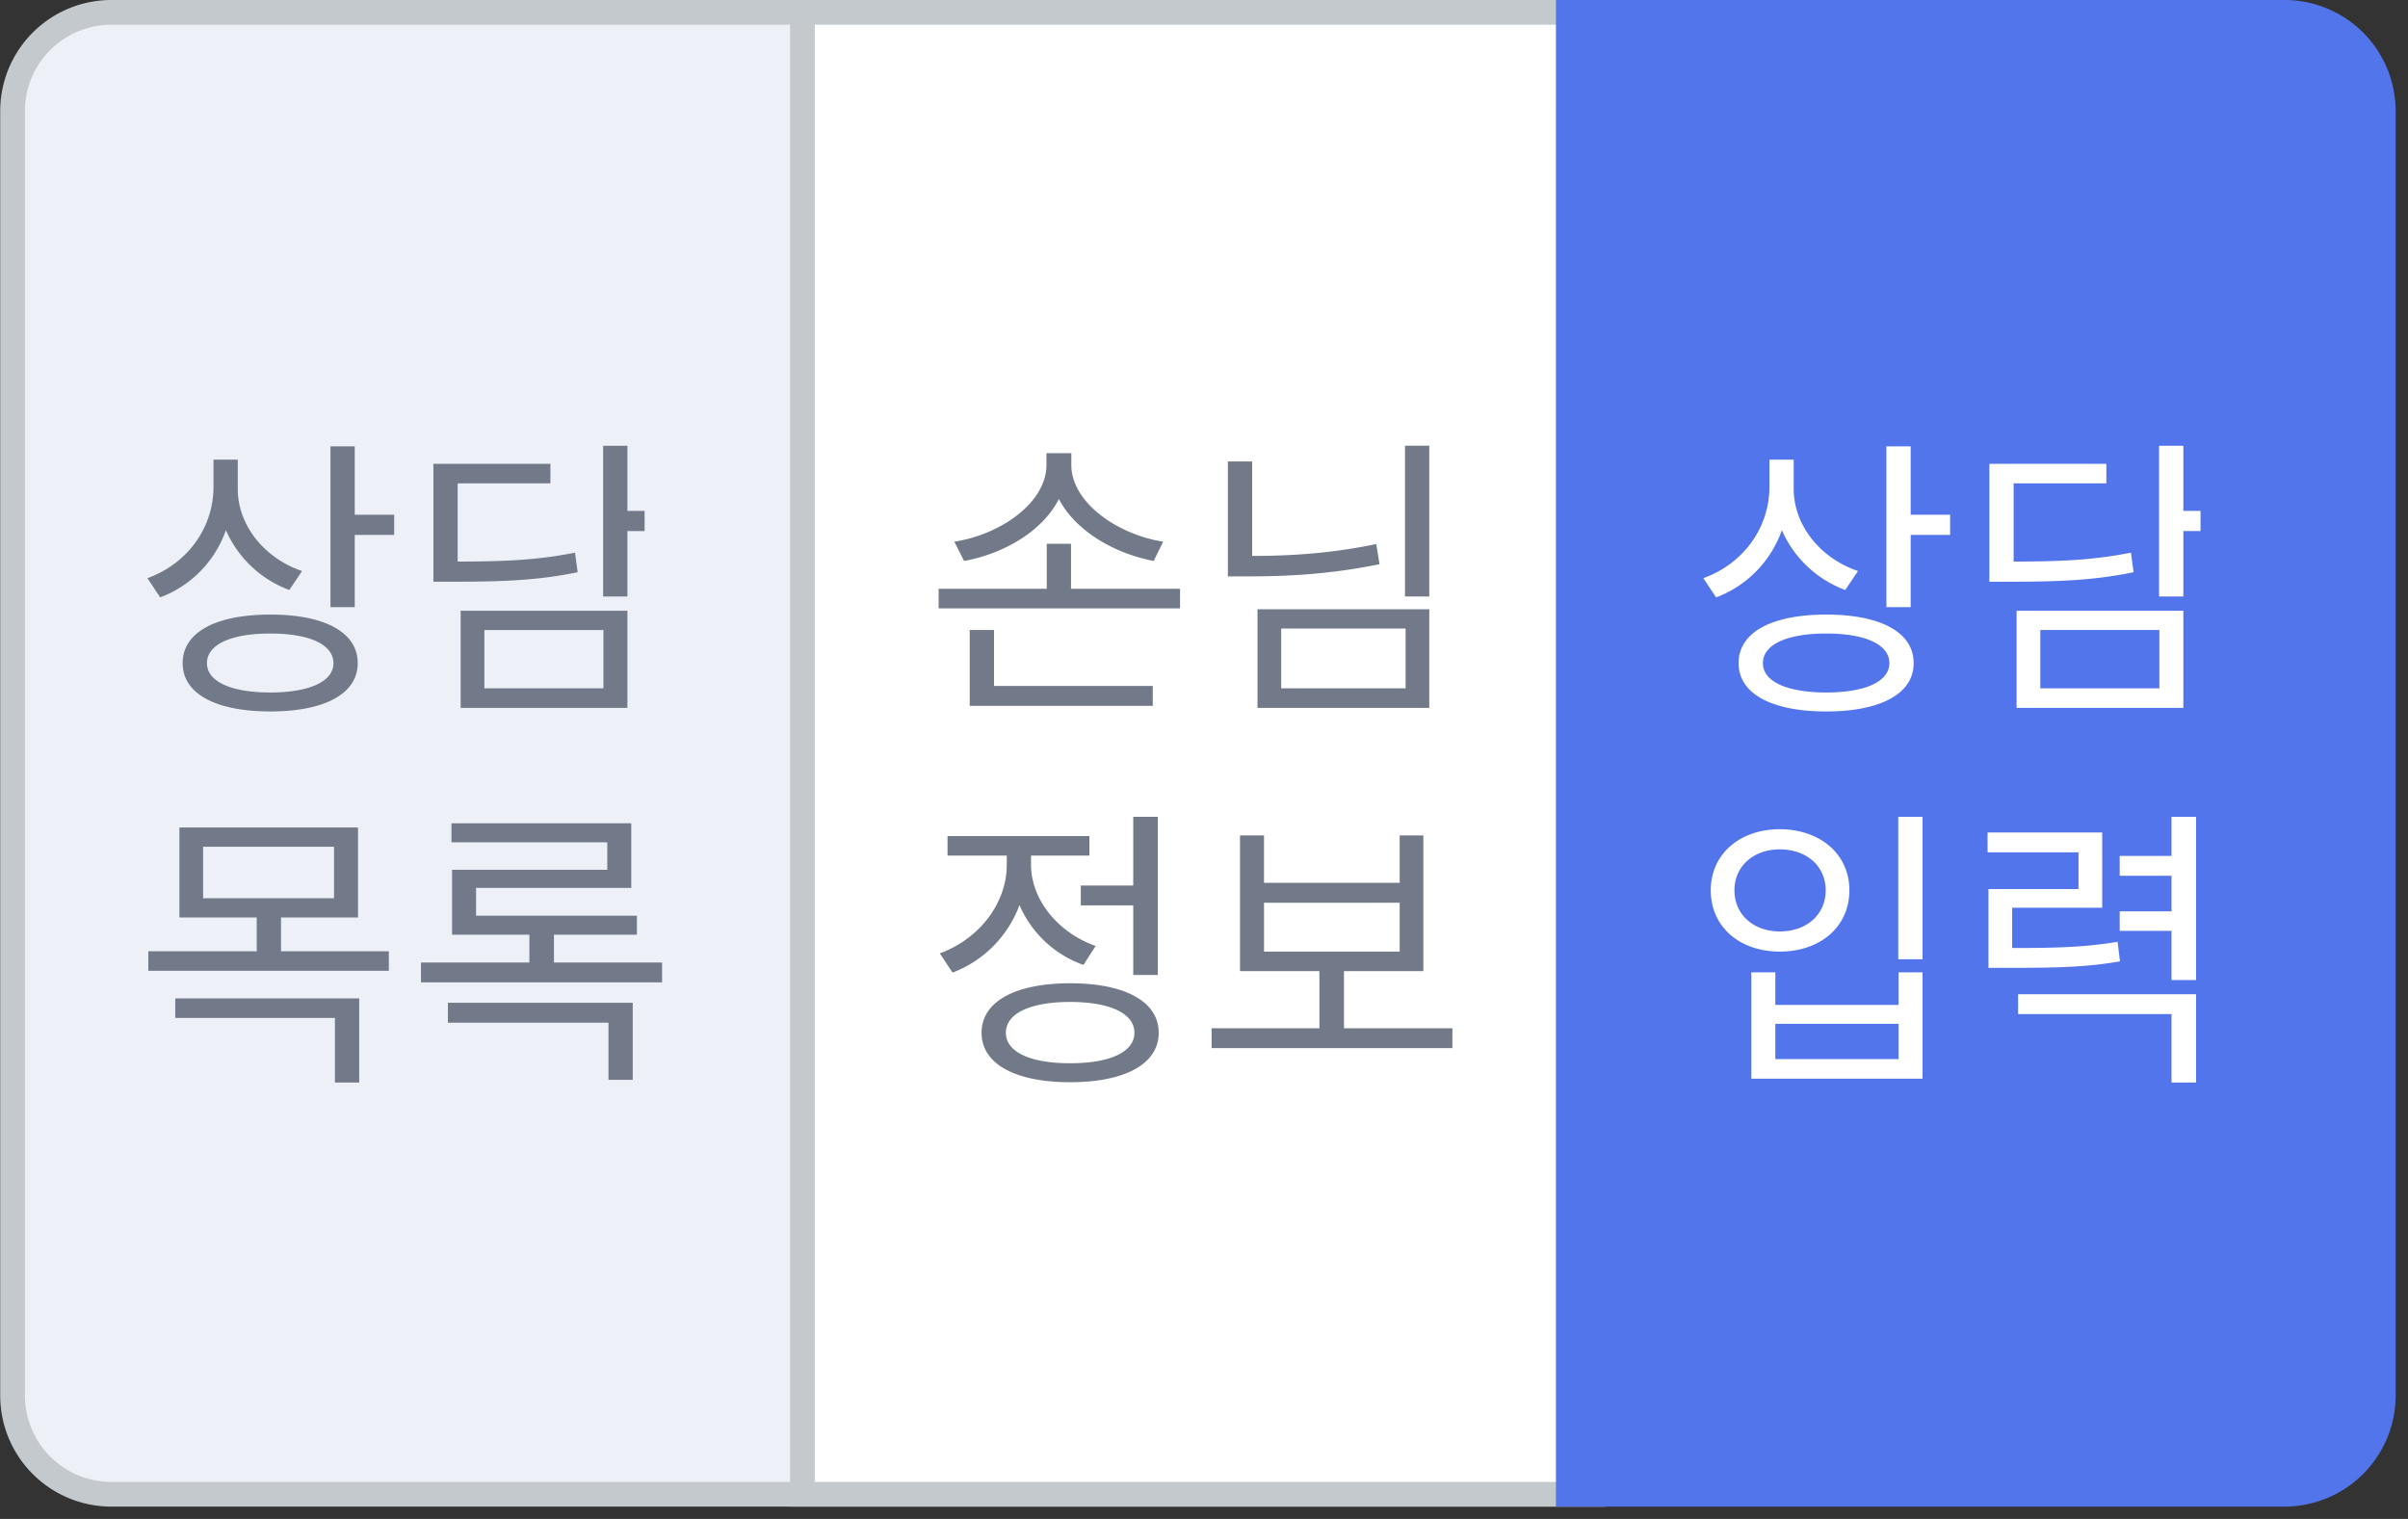 <svg xmlns="http://www.w3.org/2000/svg" width="97.5" height="61.5">
    <rect width="100%" height="100%" fill="#333333" stroke="none"/>
    <path fill-rule="evenodd" stroke="#C4C9CE" fill="#EDF0F6" d="M4.508.5h60v60.001h-60a4 4 0 0 1-4-4V4.5a4 4 0 0 1 4-4z"/>
    <path fill-rule="evenodd" stroke="#C4C9CE" fill="#FFF" d="M32.49.5h32v60.001h-32V.5z"/>
    <path fill-rule="evenodd" stroke="#5275EB" fill="#5275EB" d="M63.5.5h29a4 4 0 0 1 4 4v52a4 4 0 0 1-4 4h-29V.5z"/>
    <path fill-rule="evenodd" fill="#FFF" d="M88.404 21.502v2.65h-.983v-6.104h.983v2.638h.696v.816h-.696zm-7.855 2.051v-4.774h4.737v.792h-3.754v3.166c2.123 0 3.346-.084 4.75-.36l.108.792c-1.476.3-2.747.384-5.002.384h-.839zm4.569 13.201h-3.646v1.631c1.991 0 3.023-.048 4.27-.252l.096.791c-1.319.228-2.411.264-4.558.264h-.767v-3.19h3.646v-1.487h-3.682v-.804h4.641v3.047zm-7.754-12.17h-.983v-6.512h.983v2.77h1.596v.816h-1.596v2.926zm-5.217-3.118a4.492 4.492 0 0 1-2.662 2.722l-.516-.779c1.631-.588 2.675-2.051 2.675-3.694v-1.104h.983v1.188c0 1.451 1.055 2.794 2.603 3.322l-.516.767a4.515 4.515 0 0 1-2.567-2.422zm-.084 12.109c1.631 0 2.819 1.008 2.819 2.471 0 1.487-1.188 2.483-2.819 2.483-1.619 0-2.794-.996-2.794-2.483 0-1.463 1.175-2.471 2.794-2.471zm0 4.138c1.092 0 1.859-.684 1.859-1.667 0-.971-.767-1.655-1.859-1.655-1.067 0-1.835.684-1.835 1.655 0 .983.768 1.667 1.835 1.667zm-1.667-10.862c0-1.26 1.356-1.967 3.55-1.967 2.183 0 3.538.707 3.538 1.967 0 1.247-1.355 1.955-3.538 1.955-2.194 0-3.55-.708-3.55-1.955zm6.105 0c0-.756-.972-1.2-2.555-1.2-1.595 0-2.566.444-2.566 1.2 0 .743.971 1.187 2.566 1.187 1.583 0 2.555-.444 2.555-1.187zm1.343 11.989h-.983v-5.768h.983v5.768zm-5.961 1.847h4.99v-1.319h.971v4.306h-6.932v-4.306h.971v1.319zm0 2.195h4.99v-1.427h-4.99v1.427zm9.769-18.154h6.752v3.934h-6.752v-3.934zm.96 3.142h4.821v-2.362h-4.821v2.362zm6.308 11.81h-.995v-1.991h-2.099v-.791h2.099v-1.44h-2.099v-.803h2.099v-1.583h.995v6.608zm0 4.15h-.995v-2.771h-6.213v-.803h7.208v3.574z"/>
    <path fill-rule="evenodd" fill="#727988" d="M25.404 21.502v2.65h-.983v-6.104h.983v2.638h.696v.816h-.696zm-7.855 2.051v-4.774h4.737v.792h-3.754v3.166c2.123 0 3.346-.084 4.75-.36l.108.792c-1.476.3-2.747.384-5.002.384h-.839zm7.855 1.175v3.934h-6.752v-3.934h6.752zm-5.792 3.142h4.821v-2.362h-4.821v2.362zm1.823 9.975h-3.131v-2.627h6.285v-1.115H18.28v-.768h7.28v2.615h-6.284v1.127h6.512v.768H22.43v1.127h4.378v.804h-9.763v-.804h4.39v-1.127zm-7.071-13.261h-.983v-6.512h.983v2.77h1.596v.816h-1.596v2.926zm-5.217-3.118a4.492 4.492 0 0 1-2.662 2.722l-.516-.779c1.631-.588 2.675-2.051 2.675-3.694v-1.104h.983v1.188c0 1.451 1.055 2.794 2.603 3.322l-.516.767a4.515 4.515 0 0 1-2.567-2.422zm-1.751 5.385c0-1.26 1.356-1.967 3.55-1.967 2.183 0 3.538.707 3.538 1.967 0 1.247-1.355 1.955-3.538 1.955-2.194 0-3.55-.708-3.55-1.955zm6.105 0c0-.756-.972-1.2-2.555-1.2-1.595 0-2.566.444-2.566 1.2 0 .743.971 1.187 2.566 1.187 1.583 0 2.555-.444 2.555-1.187zm-3.106 10.298H7.264v-3.646h7.232v3.646h-3.118v1.368h4.366v.791H6.005v-.791h4.39v-1.368zm3.13-.779v-2.087H8.224v2.087h5.301zm1.019 7.46h-.983v-2.615H7.096v-.791h7.448v3.406zm11.076-.108h-.983v-2.315h-6.501v-.804h7.484v3.119zM49.057 42.438v-.803h4.366V39.32h-3.215v-5.493h.972v1.919h5.493v-1.919h.959v5.493h-3.214v2.315h4.39v.803h-9.751zm7.616-3.909V36.55H51.18v1.979h5.493zm-5.757-13.861h6.956v3.994h-6.956v-3.994zm.96 3.202h5.037v-2.422h-5.037v2.422zm5.013-9.822h.983v6.104h-.983v-6.104zm-7.172 5.289v-4.654h.983v3.826c1.763 0 3.334-.132 5.025-.48l.132.816c-1.787.36-3.406.492-5.265.492h-.875zm-11.712.503h4.378v-1.823h.983v1.823h4.414v.792h-9.775v-.792zm4.869-3.634c-.659 1.296-2.206 2.207-3.837 2.507l-.396-.78c1.919-.299 3.73-1.607 3.73-3.106v-.48h1.007v.48c0 1.499 1.835 2.807 3.718 3.106l-.384.78c-1.619-.312-3.166-1.223-3.838-2.507zm-2.11 14.809v-.372h-2.399v-.792h5.745v.792h-2.363v.372c0 1.379 1.055 2.734 2.615 3.286l-.492.767a4.42 4.42 0 0 1-2.591-2.422 4.654 4.654 0 0 1-2.71 2.734l-.516-.779c1.607-.588 2.711-2.039 2.711-3.586zm-1.5-9.507h.984v2.266h6.428v.804h-7.412v-3.07zm7.616 13.968h-.995v-2.818h-2.123v-.804h2.123v-2.782h.995v6.404zm-3.55.336c2.207 0 3.586.732 3.586 2.003 0 1.271-1.379 2.003-3.586 2.003s-3.586-.732-3.586-2.003c0-1.271 1.379-2.003 3.586-2.003zm0 3.238c1.619 0 2.603-.456 2.603-1.235 0-.78-.984-1.247-2.603-1.247-1.619 0-2.602.467-2.602 1.247 0 .779.983 1.235 2.602 1.235z"/>
</svg>
